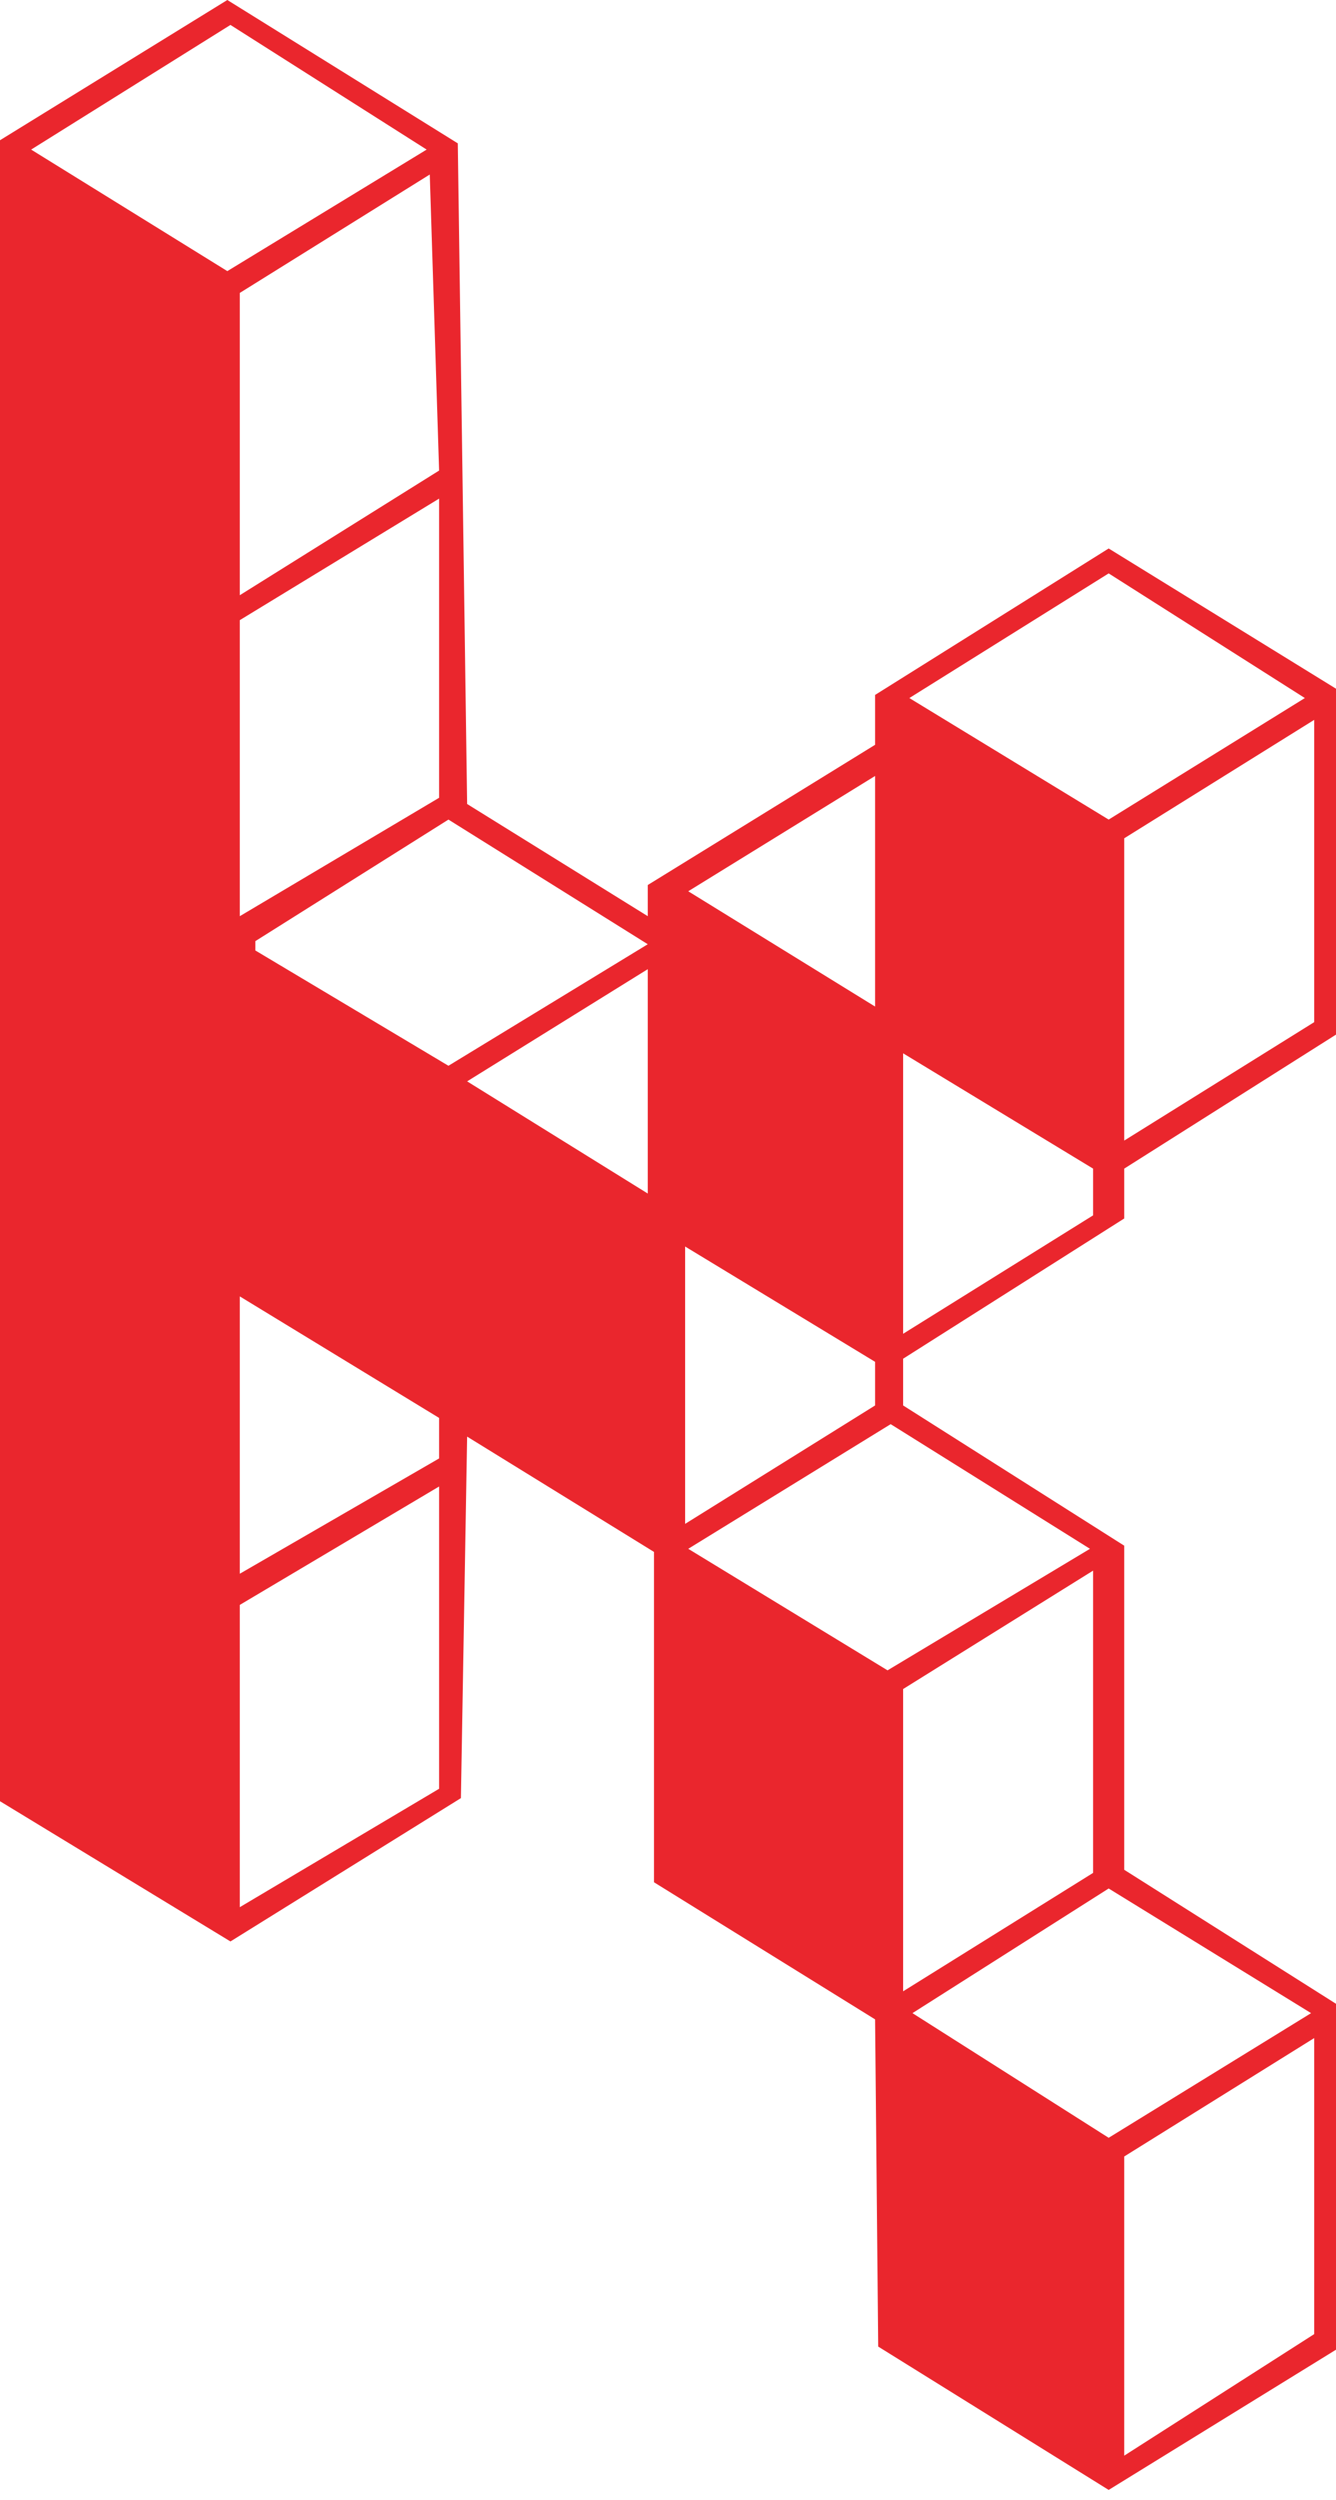 <?xml version="1.0" encoding="UTF-8"?>
<svg width="100px" height="187px" viewBox="0 0 100 187" version="1.1" xmlns="http://www.w3.org/2000/svg" xmlns:xlink="http://www.w3.org/1999/xlink">
    <!-- Generator: Sketch 57.1 (83088) - https://sketch.com -->
    <title>karmen-logo</title>
    <desc>Created with Sketch.</desc>
    <g id="Page-1" stroke="none" stroke-width="1" fill="none" fill-rule="evenodd">
        <g id="karmen-logo" transform="translate(-4, -5)" fill="#EA262D" fill-rule="nonzero">
            <path d="M21.016,5 L38.266,15.723 L38.965,65.14 L52.485,73.531 L52.485,71.2 L69.501,60.711 L69.501,56.981 L86.984,46.026 L104,56.515 L104,82.389 L88.149,92.413 L88.149,96.142 L71.599,106.632 L71.599,110.128 L88.149,120.618 L88.149,144.86 L104,154.883 L104,180.758 L86.984,191.247 L69.734,180.524 L69.501,156.049 L52.951,145.793 L52.951,121.084 L38.965,112.459 L38.499,139.499 L21.249,150.221 L4,139.732 L4,15.49 L21.016,5 Z M102.368,157.448 L88.149,166.305 L88.149,188.683 L102.368,179.592 L102.368,157.448 Z M86.984,146.259 L72.298,155.583 L86.984,164.907 L102.135,155.583 L86.984,146.259 Z M85.818,122.483 L71.599,131.34 L71.599,153.951 L85.818,145.093 L85.818,122.483 Z M36.867,116.189 L21.949,125.047 L21.949,147.657 L36.867,138.8 L36.867,116.189 Z M70.667,111.527 L55.515,120.851 L70.434,129.942 L85.585,120.851 L70.667,111.527 Z M21.949,101.97 L21.949,122.716 L36.867,114.091 L36.867,111.061 L21.949,101.97 Z M55.282,98.24 L55.282,118.986 L69.501,110.128 L69.501,106.865 L55.282,98.24 Z M71.599,83.788 L71.599,104.767 L85.818,95.909 L85.818,92.413 L71.599,83.788 Z M52.485,77.494 L38.965,85.886 L52.485,94.277 L52.485,77.494 Z M102.368,58.846 L88.149,67.704 L88.149,90.315 L102.368,81.457 L102.368,58.846 Z M37.566,66.305 L23.114,75.396 L23.114,76.096 L37.566,84.72 L52.485,75.629 L37.566,66.305 Z M69.501,63.042 L55.515,71.667 L69.501,80.291 L69.501,63.042 Z M36.867,42.296 L21.949,51.387 L21.949,73.531 L36.867,64.674 L36.867,42.296 Z M86.984,47.89 L72.065,57.214 L86.984,66.305 L101.669,57.214 L86.984,47.89 Z M36.168,18.054 L21.949,26.911 L21.949,49.522 L36.867,40.198 L36.168,18.054 Z M21.249,6.865 L6.331,16.189 L21.016,25.28 L35.935,16.189 L21.249,6.865 Z" id="red-frame"></path>
        </g>
    </g>
</svg>